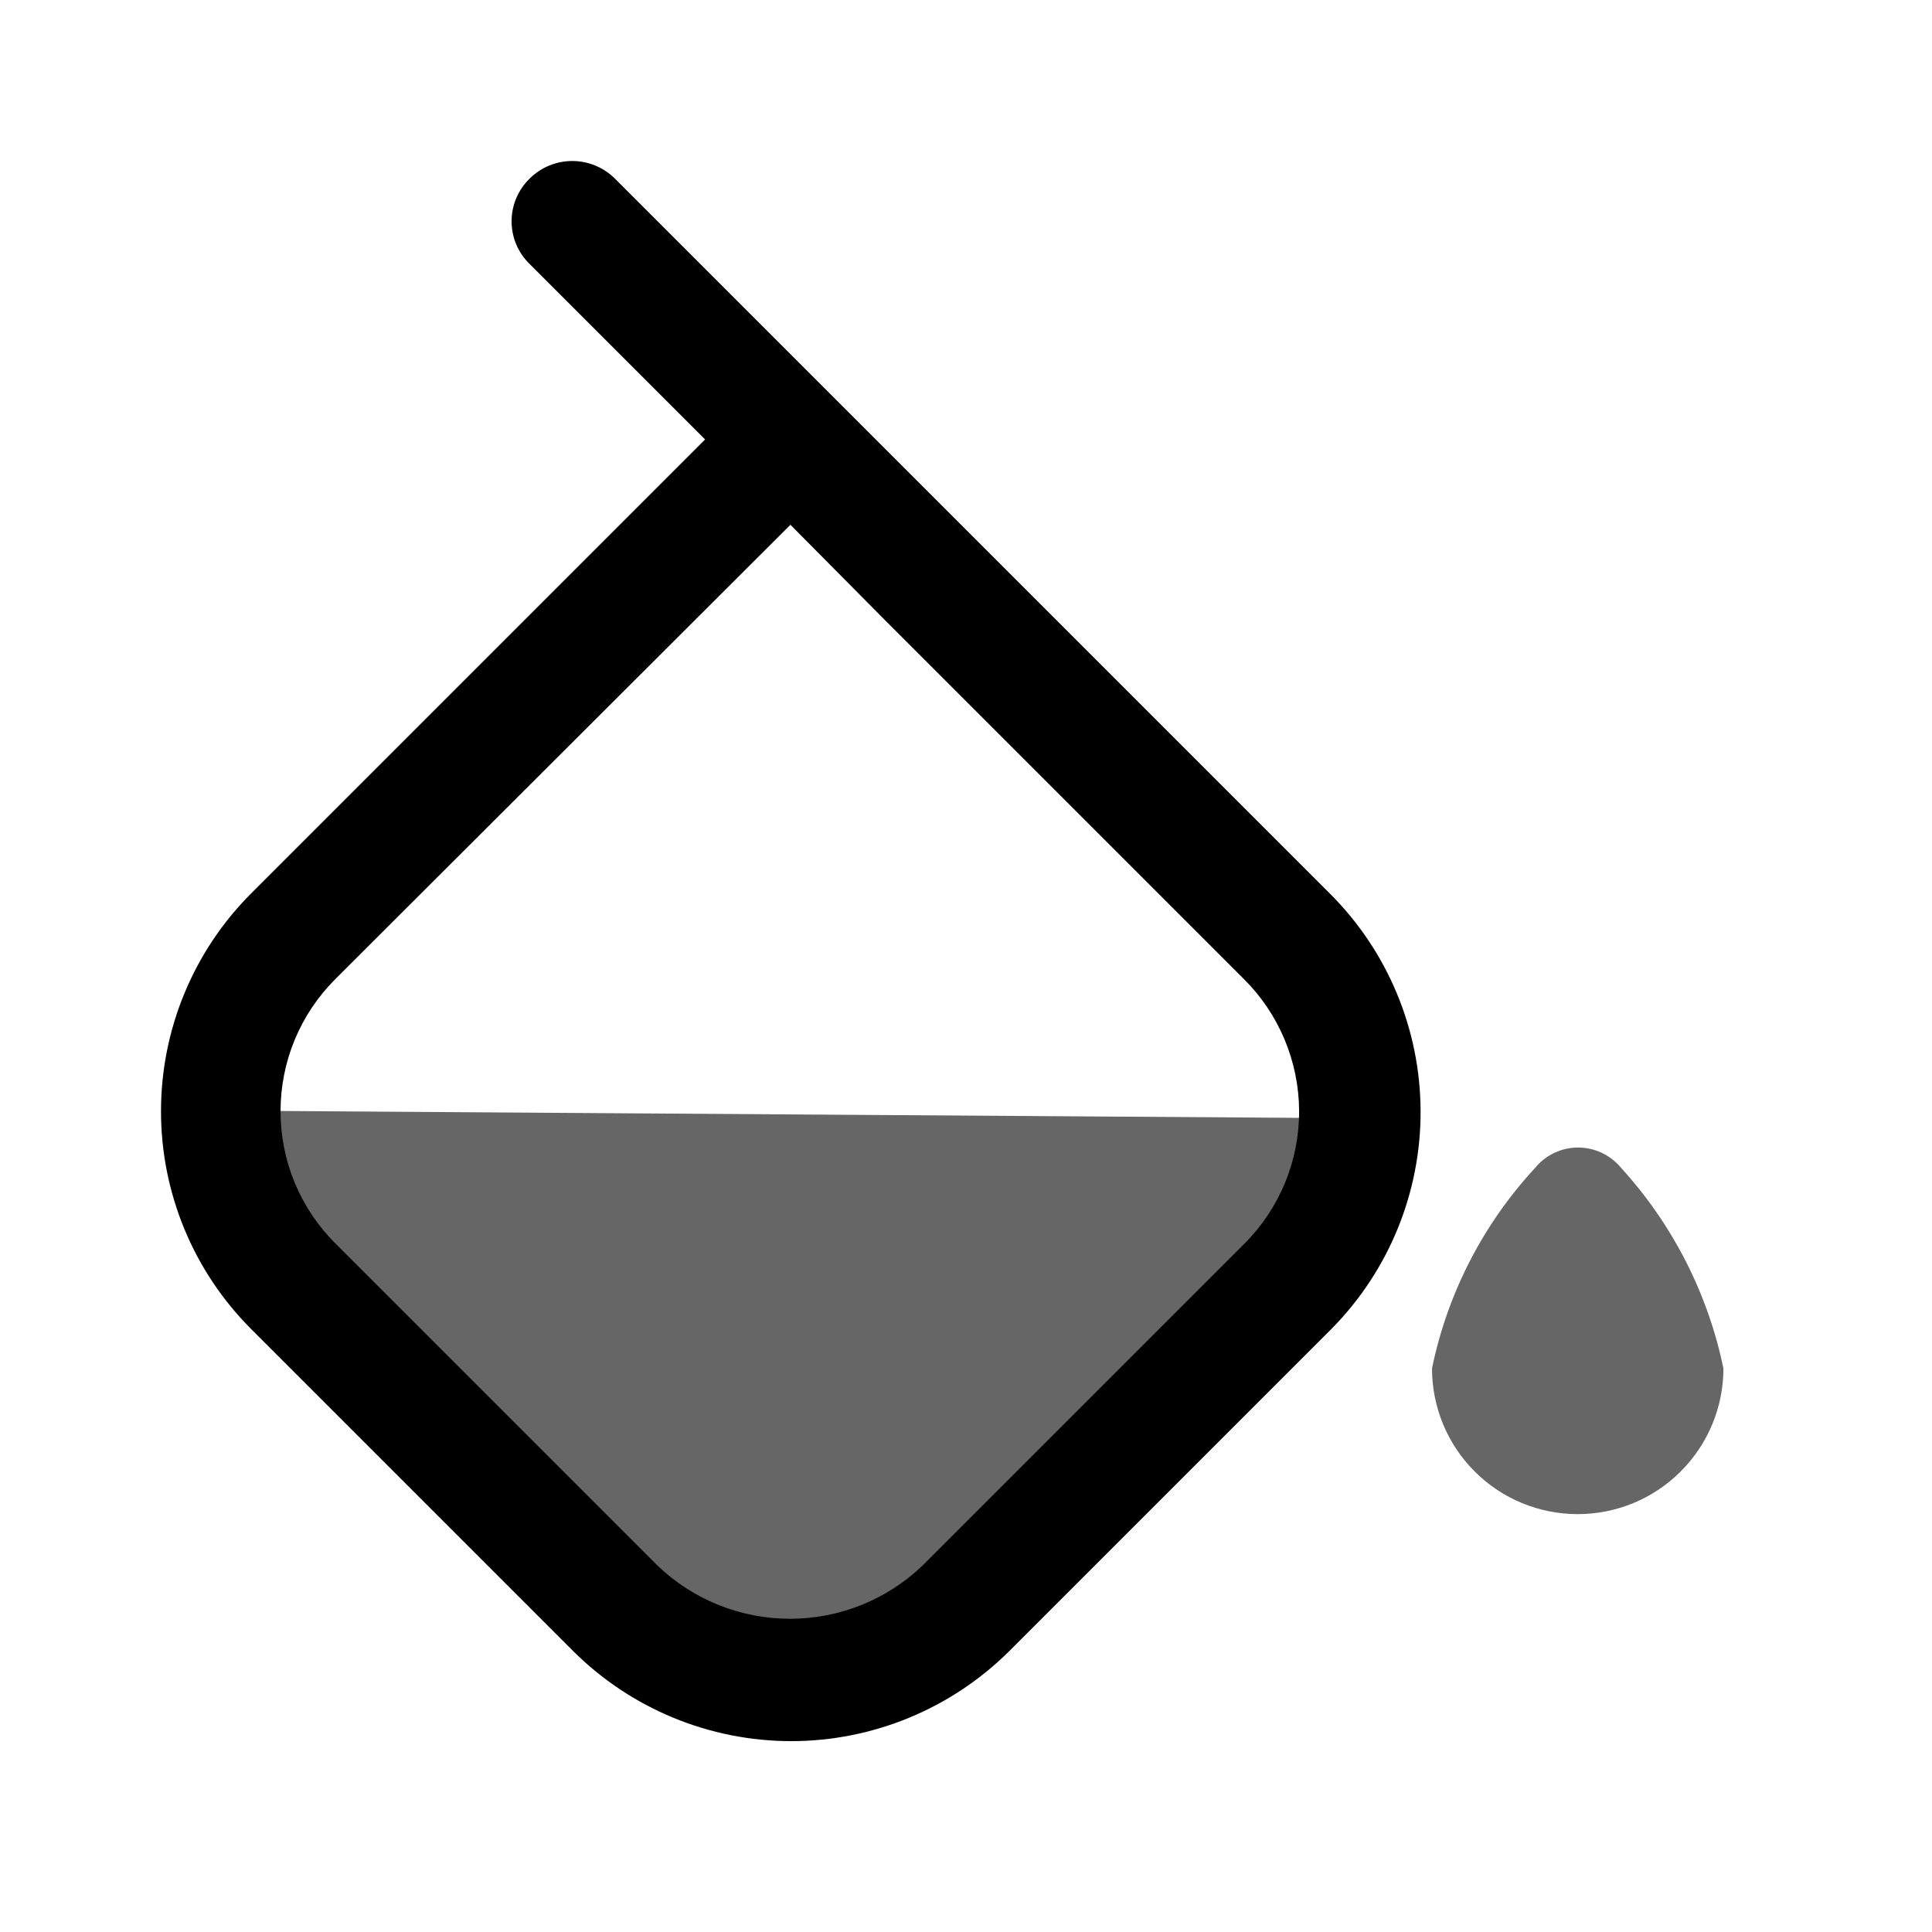 <svg width="24" height="24" viewBox="0 0 24 24" fill="none" xmlns="http://www.w3.org/2000/svg">
<path d="M16.519 11.099L10.349 4.929L7.639 2.219C7.498 2.079 7.307 2 7.109 2C6.91 2 6.719 2.079 6.579 2.219C6.508 2.288 6.452 2.371 6.413 2.462C6.375 2.553 6.355 2.651 6.355 2.749C6.355 2.848 6.375 2.946 6.413 3.037C6.452 3.128 6.508 3.21 6.579 3.279L8.759 5.459L3.119 11.099C2.402 11.817 2 12.79 2 13.804C2 14.819 2.402 15.791 3.119 16.509L7.119 20.509C7.838 21.226 8.813 21.629 9.829 21.629C10.844 21.629 11.819 21.226 12.539 20.509L16.539 16.509C17.252 15.789 17.651 14.814 17.647 13.8C17.643 12.786 17.238 11.815 16.519 11.099V11.099ZM15.459 15.449L11.459 19.449C11.016 19.873 10.426 20.109 9.814 20.109C9.201 20.109 8.611 19.873 8.169 19.449L4.169 15.449C3.952 15.234 3.78 14.977 3.662 14.695C3.545 14.413 3.485 14.11 3.485 13.804C3.485 13.499 3.545 13.196 3.662 12.914C3.78 12.631 3.952 12.375 4.169 12.159L9.819 6.519L10.999 7.709L15.449 12.159C15.666 12.374 15.839 12.63 15.957 12.912C16.075 13.194 16.137 13.496 16.138 13.802C16.139 14.108 16.079 14.411 15.963 14.694C15.846 14.976 15.675 15.233 15.459 15.449V15.449Z" fill="black"/>
<path opacity="0.6" fill-rule="evenodd" clip-rule="evenodd" d="M3.198 13.799L16.528 13.889C16.626 13.884 16.722 13.91 16.804 13.963C16.886 14.017 16.949 14.095 16.983 14.186C17.018 14.277 17.022 14.377 16.996 14.471C16.97 14.566 16.915 14.649 16.838 14.709C15.257 16.143 12.24 19.098 10.676 20.63C10.538 20.765 10.412 20.889 10.298 20.999C10.219 21.079 10.125 21.143 10.021 21.187C9.917 21.23 9.806 21.252 9.693 21.252C9.581 21.252 9.469 21.23 9.365 21.187C9.262 21.143 9.167 21.079 9.088 20.999L2.818 14.709C2.742 14.635 2.69 14.54 2.668 14.436C2.647 14.332 2.658 14.223 2.699 14.125C2.74 14.027 2.809 13.943 2.898 13.885C2.987 13.827 3.092 13.797 3.198 13.799ZM19.9 14.322C19.992 14.366 20.074 14.43 20.139 14.509C20.778 15.21 21.217 16.07 21.409 16.999C21.409 17.479 21.218 17.94 20.878 18.279C20.539 18.619 20.079 18.809 19.599 18.809C19.119 18.809 18.658 18.619 18.319 18.279C17.979 17.94 17.789 17.479 17.789 16.999C17.98 16.068 18.423 15.207 19.069 14.509C19.133 14.43 19.215 14.366 19.307 14.322C19.4 14.278 19.501 14.255 19.604 14.255C19.706 14.255 19.807 14.278 19.9 14.322Z" fill="black"/>
</svg>
